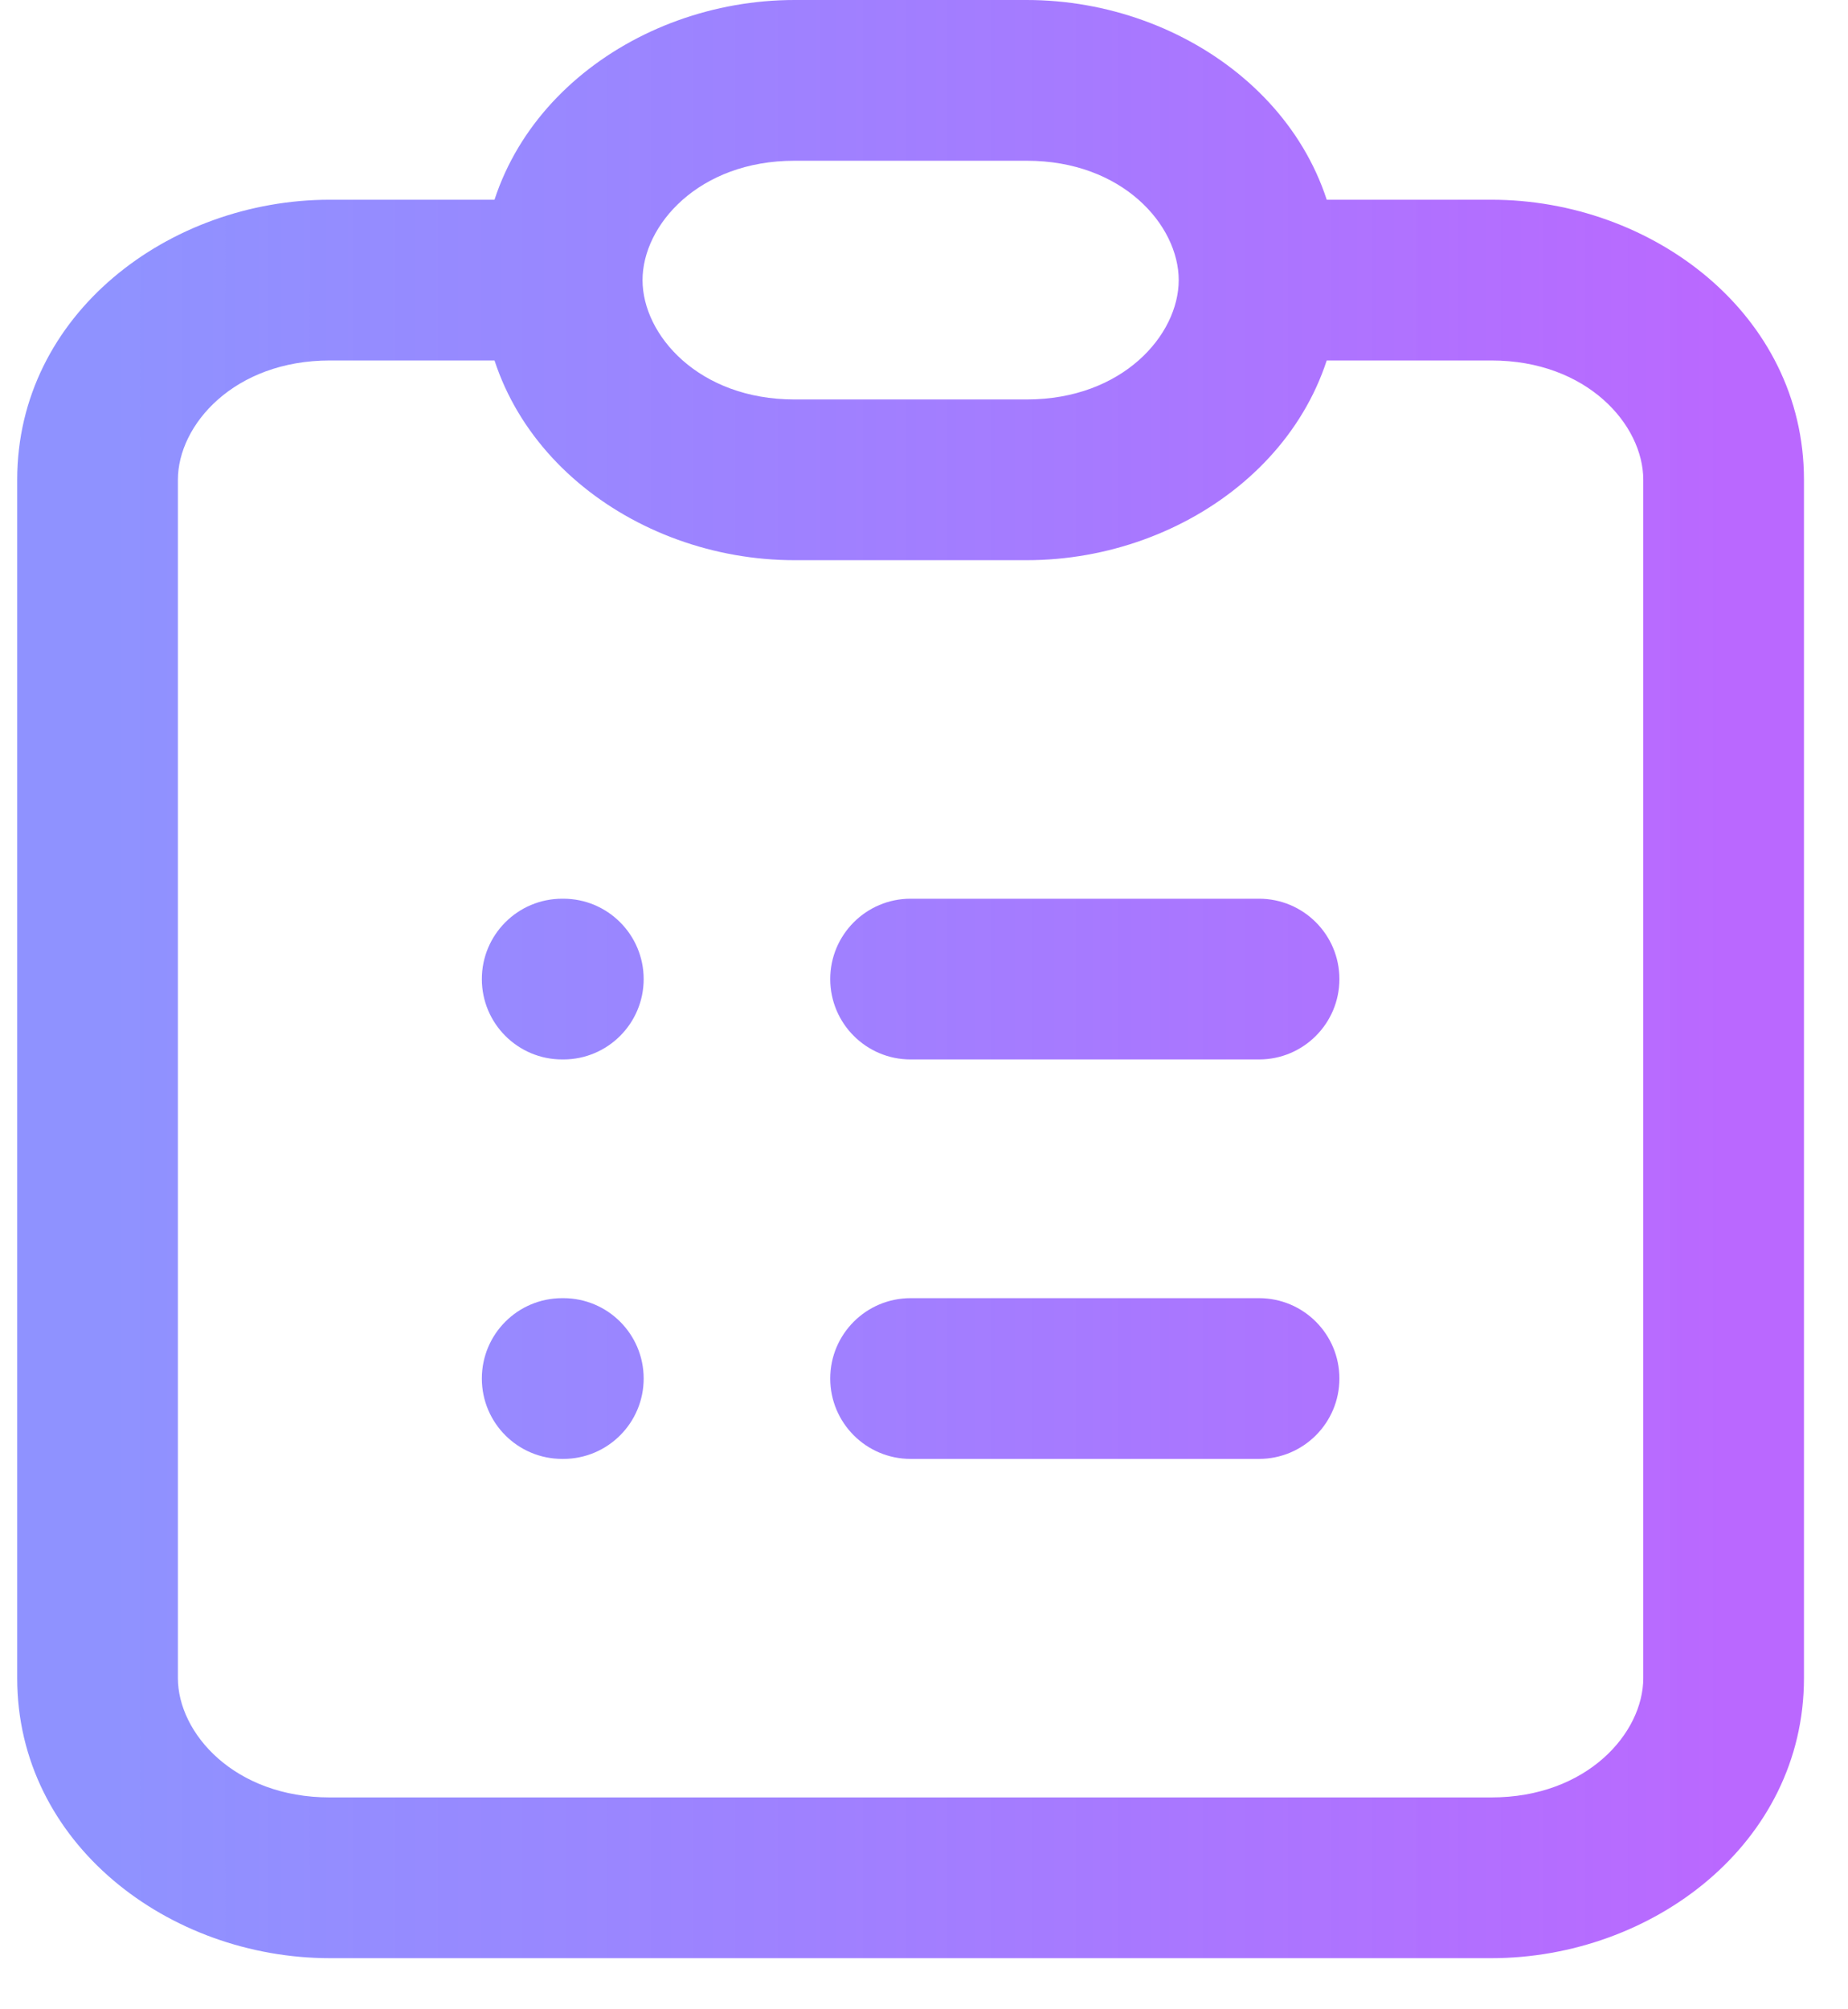 <svg width="23" height="25" viewBox="0 0 23 25" fill="none" xmlns="http://www.w3.org/2000/svg">
<path d="M11.333 11.182C10.781 11.182 10.333 11.63 10.333 12.182C10.333 12.734 10.781 13.182 11.333 13.182V11.182ZM15.67 13.182C16.222 13.182 16.67 12.734 16.67 12.182C16.67 11.63 16.222 11.182 15.67 11.182V13.182ZM11.333 16.152C10.781 16.152 10.333 16.599 10.333 17.152C10.333 17.704 10.781 18.152 11.333 18.152V16.152ZM15.67 18.152C16.222 18.152 16.67 17.704 16.67 17.152C16.67 16.599 16.222 16.152 15.67 16.152V18.152ZM6.997 11.182C6.444 11.182 5.997 11.63 5.997 12.182C5.997 12.734 6.444 13.182 6.997 13.182V11.182ZM7.011 13.182C7.563 13.182 8.011 12.734 8.011 12.182C8.011 11.63 7.563 11.182 7.011 11.182V13.182ZM6.997 16.152C6.444 16.152 5.997 16.599 5.997 17.152C5.997 17.704 6.444 18.152 6.997 18.152V16.152ZM7.011 18.152C7.563 18.152 8.011 17.704 8.011 17.152C8.011 16.599 7.563 16.152 7.011 16.152V18.152ZM20.452 5.97V20.879H22.452V5.97H20.452ZM18.561 22.364H4.106V24.364H18.561V22.364ZM2.214 20.879V5.97H0.214V20.879H2.214ZM4.106 4.485H6.997V2.485H4.106V4.485ZM15.67 4.485H18.561V2.485H15.67V4.485ZM4.106 22.364C2.914 22.364 2.214 21.562 2.214 20.879H0.214C0.214 22.94 2.104 24.364 4.106 24.364V22.364ZM20.452 20.879C20.452 21.562 19.753 22.364 18.561 22.364V24.364C20.563 24.364 22.452 22.94 22.452 20.879H20.452ZM22.452 5.97C22.452 3.908 20.563 2.485 18.561 2.485V4.485C19.753 4.485 20.452 5.286 20.452 5.97H22.452ZM2.214 5.97C2.214 5.286 2.914 4.485 4.106 4.485V2.485C2.104 2.485 0.214 3.908 0.214 5.97H2.214ZM11.333 13.182H15.67V11.182H11.333V13.182ZM11.333 18.152H15.67V16.152H11.333V18.152ZM9.888 2H12.779V0H9.888V2ZM12.779 4.97H9.888V6.97H12.779V4.97ZM9.888 4.97C8.696 4.97 7.997 4.168 7.997 3.485H5.997C5.997 5.546 7.886 6.97 9.888 6.97V4.97ZM14.67 3.485C14.67 4.168 13.971 4.97 12.779 4.97V6.97C14.781 6.97 16.67 5.546 16.67 3.485H14.67ZM12.779 2C13.971 2 14.67 2.802 14.67 3.485H16.67C16.67 1.423 14.781 0 12.779 0V2ZM9.888 0C7.886 0 5.997 1.423 5.997 3.485H7.997C7.997 2.802 8.696 2 9.888 2V0ZM6.997 13.182H7.011V11.182H6.997V13.182ZM6.997 18.152H7.011V16.152H6.997V18.152Z" fill="url(#paint0_linear_266_1276)"/>
<defs>
<linearGradient id="paint0_linear_266_1276" x1="1.214" y1="11.934" x2="21.452" y2="11.934" gradientUnits="userSpaceOnUse">
<stop stop-color="#5F64FF" stop-opacity="0.7"/>
<stop offset="1" stop-color="#AE4EFF" stop-opacity="0.85"/>
</linearGradient>
</defs>
</svg>
